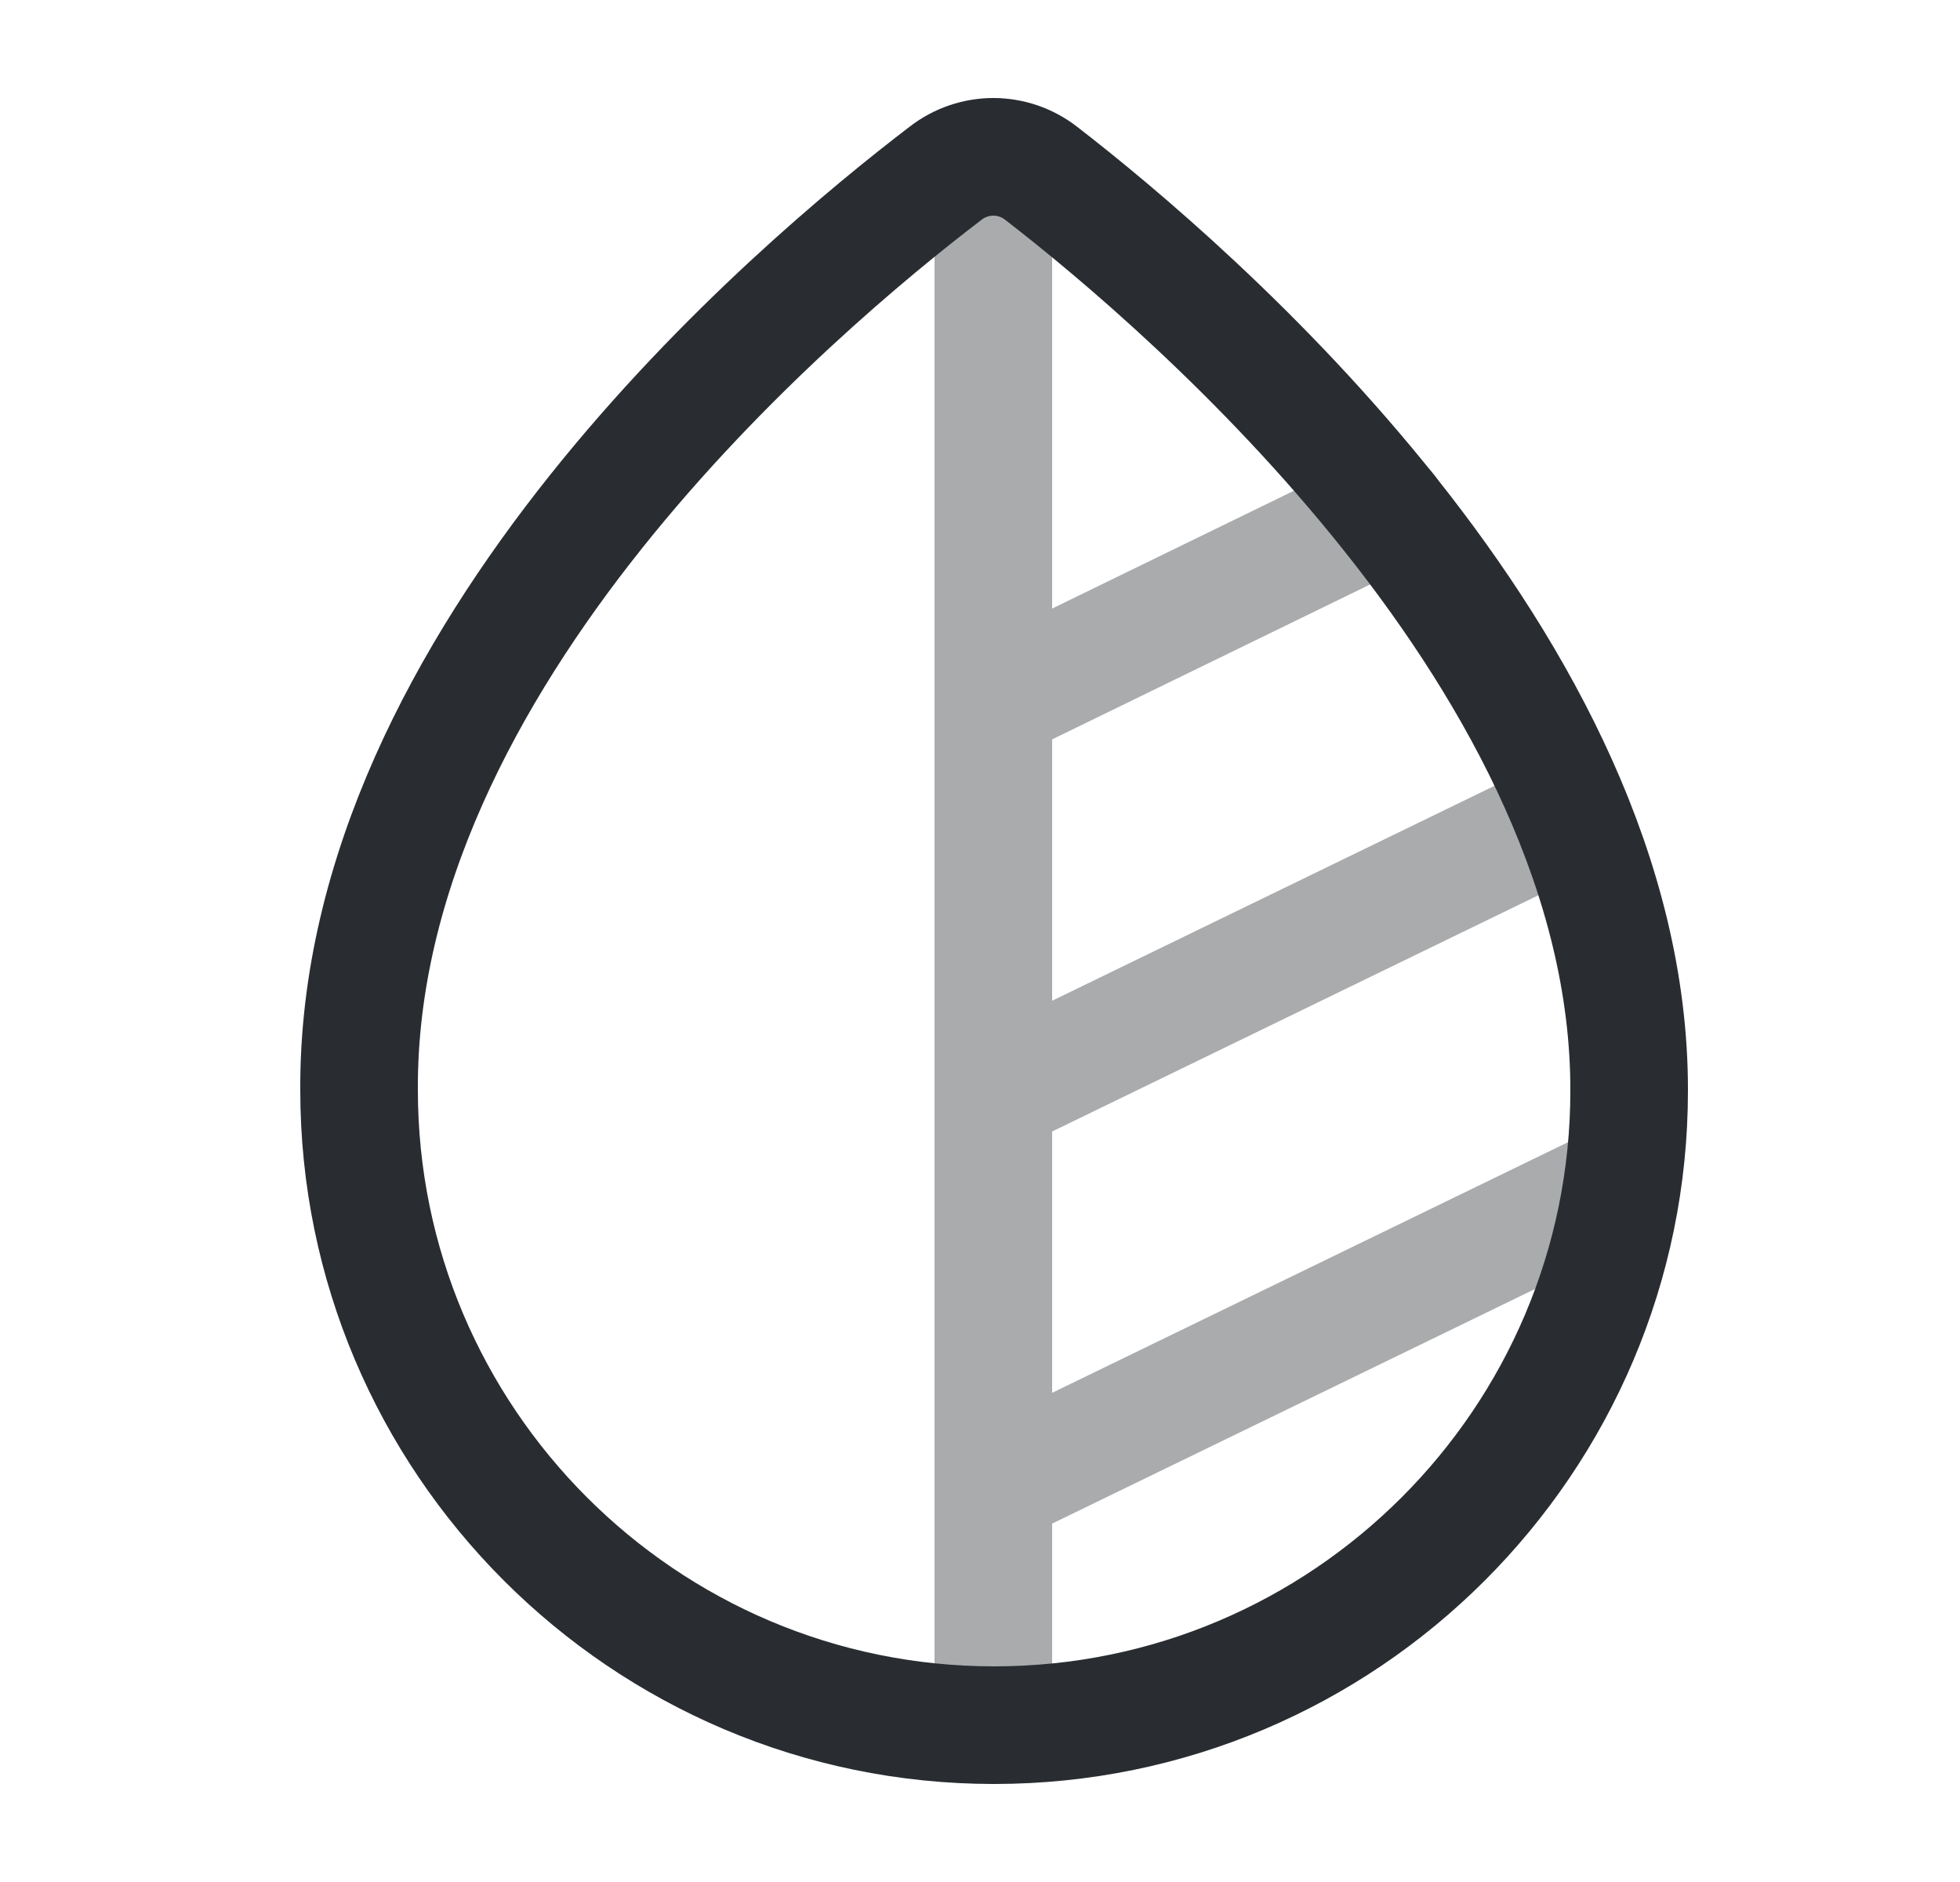 <svg width="25" height="24" viewBox="0 0 25 24" fill="none" xmlns="http://www.w3.org/2000/svg">
<path d="M13.28 2.21C12.92 1.93 12.42 1.93 12.06 2.21C10.16 3.66 4.55 8.39 4.58 13.9C4.58 18.36 8.21 22 12.68 22C17.15 22 20.78 18.37 20.78 13.91C20.79 8.48 15.17 3.67 13.28 2.21Z" stroke="#292D32" stroke-width="1.5" stroke-miterlimit="10"/>
<g opacity="0.4">
<path d="M12.67 2V22" stroke="#292D32" stroke-width="1.5" stroke-linecap="round" stroke-linejoin="round"/>
<path d="M12.67 18.96L20.37 15.22" stroke="#292D32" stroke-width="1.5" stroke-linecap="round" stroke-linejoin="round"/>
<path d="M12.67 13.96L20.04 10.38" stroke="#292D32" stroke-width="1.5" stroke-linecap="round" stroke-linejoin="round"/>
<path d="M12.67 8.96L17.7 6.51" stroke="#292D32" stroke-width="1.5" stroke-linecap="round" stroke-linejoin="round"/>
</g>
</svg>
